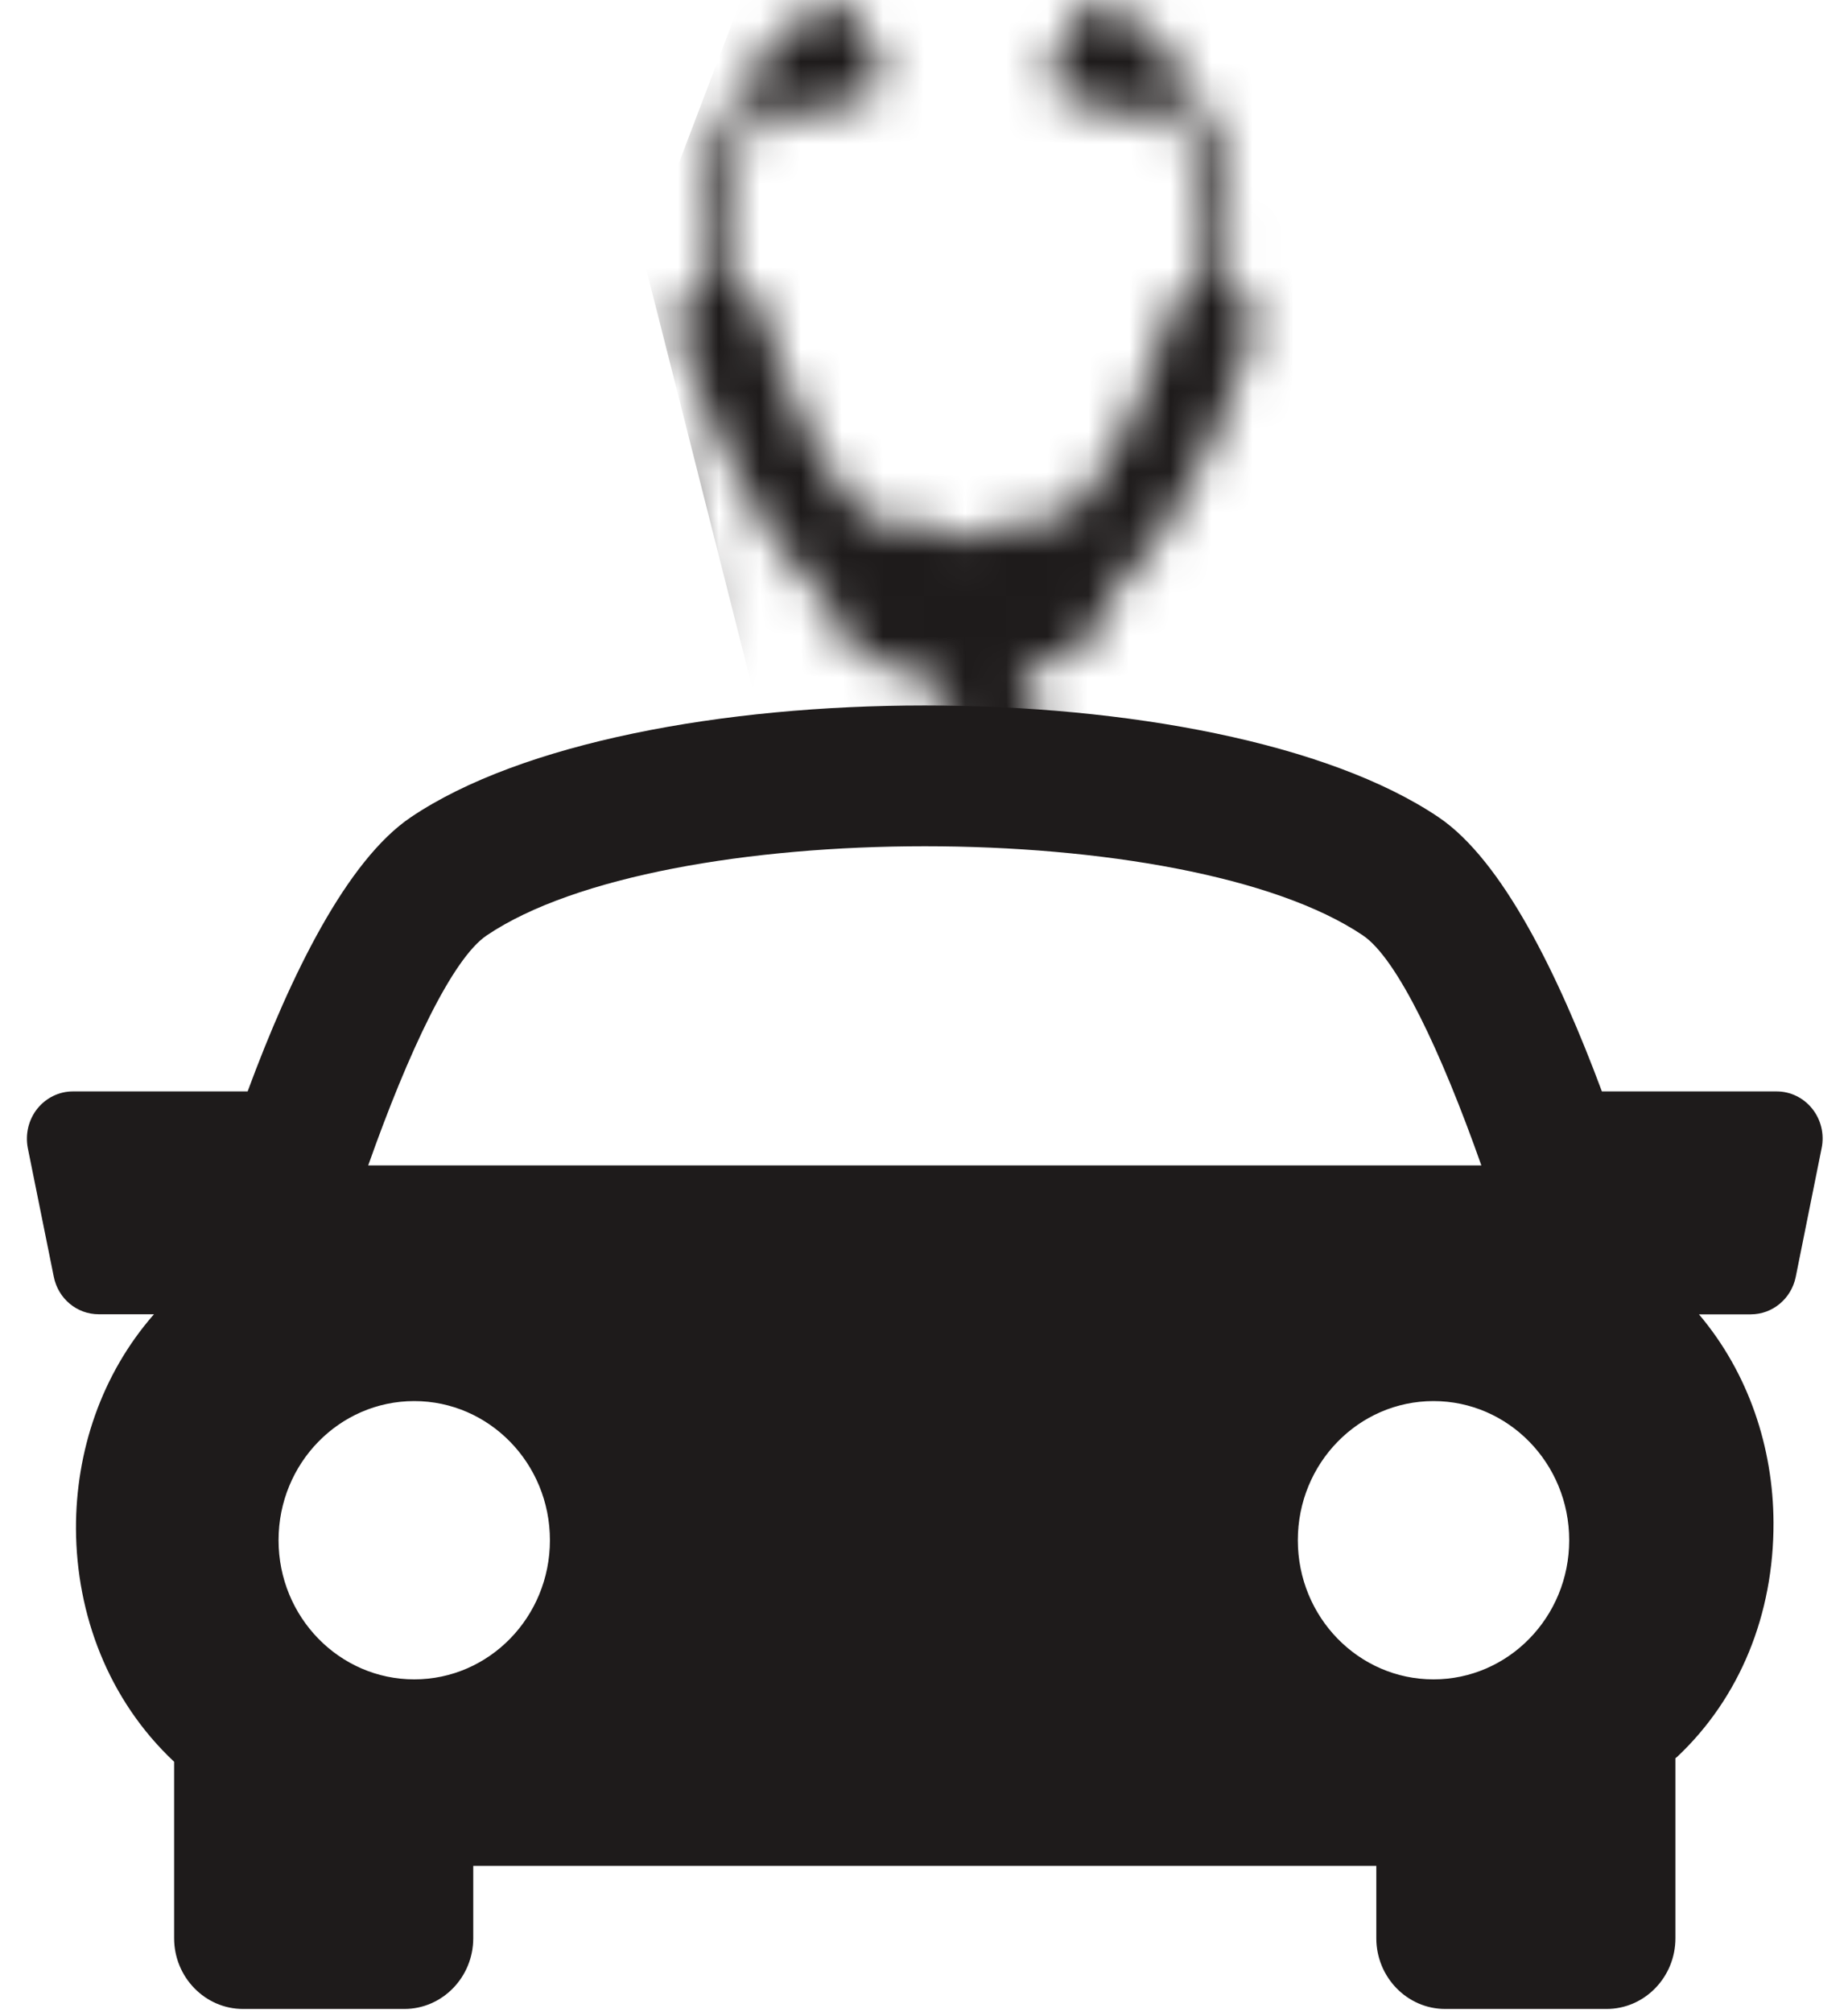 <svg width="45" height="49" viewBox="0 0 45 49" fill="none" xmlns="http://www.w3.org/2000/svg">
<path d="M0.907 27.001C1.12 26.734 1.44 26.578 1.774 26.578H6.03C7.08 23.736 8.448 20.953 10.003 19.902C15.383 16.272 29.652 16.272 35.032 19.902C36.588 20.954 37.951 23.741 39.007 26.578H43.262C43.6 26.578 43.918 26.734 44.13 27.001C44.343 27.268 44.428 27.62 44.358 27.959L43.728 31.092C43.621 31.626 43.161 32.007 42.632 32.007H41.371C42.588 33.447 43.178 35.261 43.186 37.075C43.194 39.317 42.364 41.343 40.847 42.776C40.831 42.791 40.814 42.801 40.798 42.816V47.199C40.798 48.149 40.046 48.922 39.119 48.922H35.193C34.266 48.922 33.514 48.149 33.514 47.199V45.438H11.524V47.199C11.524 48.149 10.771 48.922 9.844 48.922H5.919C4.994 48.922 4.24 48.149 4.24 47.199V42.902C2.63 41.39 1.861 39.309 1.85 37.231C1.844 35.355 2.461 33.475 3.749 32.005H2.405C1.873 32.005 1.414 31.624 1.309 31.088L0.677 27.957C0.612 27.62 0.694 27.27 0.907 27.001ZM33.188 22.779C28.9 19.884 16.138 19.884 11.852 22.779C11.019 23.339 9.947 25.605 8.966 28.38H36.072C35.093 25.606 34.021 23.341 33.188 22.779ZM38.211 37.507C38.211 35.635 36.73 34.119 34.907 34.119C33.081 34.119 31.603 35.635 31.603 37.507C31.603 39.379 33.081 40.896 34.907 40.896C36.73 40.896 38.211 39.379 38.211 37.507ZM10.087 40.896C11.911 40.896 13.391 39.379 13.391 37.507C13.391 35.635 11.911 34.119 10.087 34.119C8.261 34.119 6.783 35.635 6.783 37.507C6.783 39.379 8.264 40.896 10.087 40.896Z" fill="#1E1B1B"/>
<mask id="mask0_482_1528" style="mask-type:alpha" maskUnits="userSpaceOnUse" x="7" y="0" width="24" height="28">
<path d="M27.045 14.502C26.996 15.059 26.691 15.583 26.179 15.877C25.755 16.121 25.317 16.3 24.87 16.421C25.122 17.293 25.585 18.555 26.408 19.906C27.191 21.19 27.2 22.739 26.433 24.157C25.303 26.247 22.808 27.652 20.224 27.652C18.449 27.652 16.871 26.814 15.781 25.291C14.223 23.114 13.878 19.902 14.858 16.7C15.767 13.731 14.552 12.147 13.748 11.466C13.092 12.114 12.204 12.514 11.221 12.514C9.208 12.514 7.574 10.839 7.574 8.773C7.574 6.707 9.208 5.033 11.221 5.033C13.235 5.033 14.867 6.707 14.867 8.773C14.867 9.064 14.832 9.345 14.771 9.617C16.289 10.756 18.042 13.32 16.816 17.329C16.042 19.857 16.279 22.43 17.436 24.046C17.926 24.731 18.808 25.548 20.225 25.548C22.057 25.548 23.873 24.556 24.639 23.137C24.922 22.614 25.157 21.821 24.669 21.02C23.579 19.232 23.034 17.563 22.776 16.543C22.17 16.449 21.579 16.249 21.011 15.938C20.504 15.66 20.193 15.157 20.124 14.614C17.715 12.38 16.603 8.355 16.539 8.119C16.409 7.636 16.631 7.14 17.045 6.914C16.712 3.892 17.802 2.369 18.46 1.748C18.41 1.458 18.523 1.147 18.772 0.981L19.981 0.17C20.297 -0.041 20.694 0.066 20.867 0.41L21.443 1.552C21.616 1.897 21.464 2.265 21.101 2.374L19.734 2.788C19.388 2.893 18.973 2.723 18.776 2.411C18.232 3 17.447 4.31 17.717 6.81C18.089 6.883 18.407 7.16 18.515 7.559C18.843 8.769 19.792 11.266 21.2 12.764C21.649 12.586 22.164 12.595 22.621 12.844C22.919 13.008 23.21 13.09 23.509 13.096H23.571C23.885 13.089 24.193 12.998 24.508 12.818C24.954 12.561 25.462 12.538 25.909 12.7C27.286 11.197 28.215 8.752 28.538 7.56C28.646 7.162 28.965 6.883 29.336 6.811C29.606 4.311 28.822 3 28.277 2.412C28.08 2.723 27.666 2.893 27.319 2.788L25.952 2.375C25.59 2.265 25.436 1.897 25.61 1.553L26.186 0.411C26.359 0.066 26.756 -0.041 27.072 0.171L28.282 0.982C28.53 1.148 28.643 1.459 28.593 1.749C29.25 2.37 30.342 3.892 30.009 6.915C30.423 7.141 30.644 7.637 30.515 8.121C30.452 8.351 29.373 12.249 27.045 14.502ZM11.221 7.312C10.435 7.312 9.797 7.966 9.797 8.773C9.797 9.58 10.435 10.235 11.221 10.235C12.008 10.235 12.646 9.58 12.646 8.773C12.646 7.966 12.008 7.312 11.221 7.312Z" fill="black"/>
</mask>
<g mask="url(#mask0_482_1528)">
<path d="M51.85 -2.586H19.026L15.661 6.256L19.026 19.544H51.85V-2.586Z" fill="#1E1B1B"/>
</g>
</svg>
